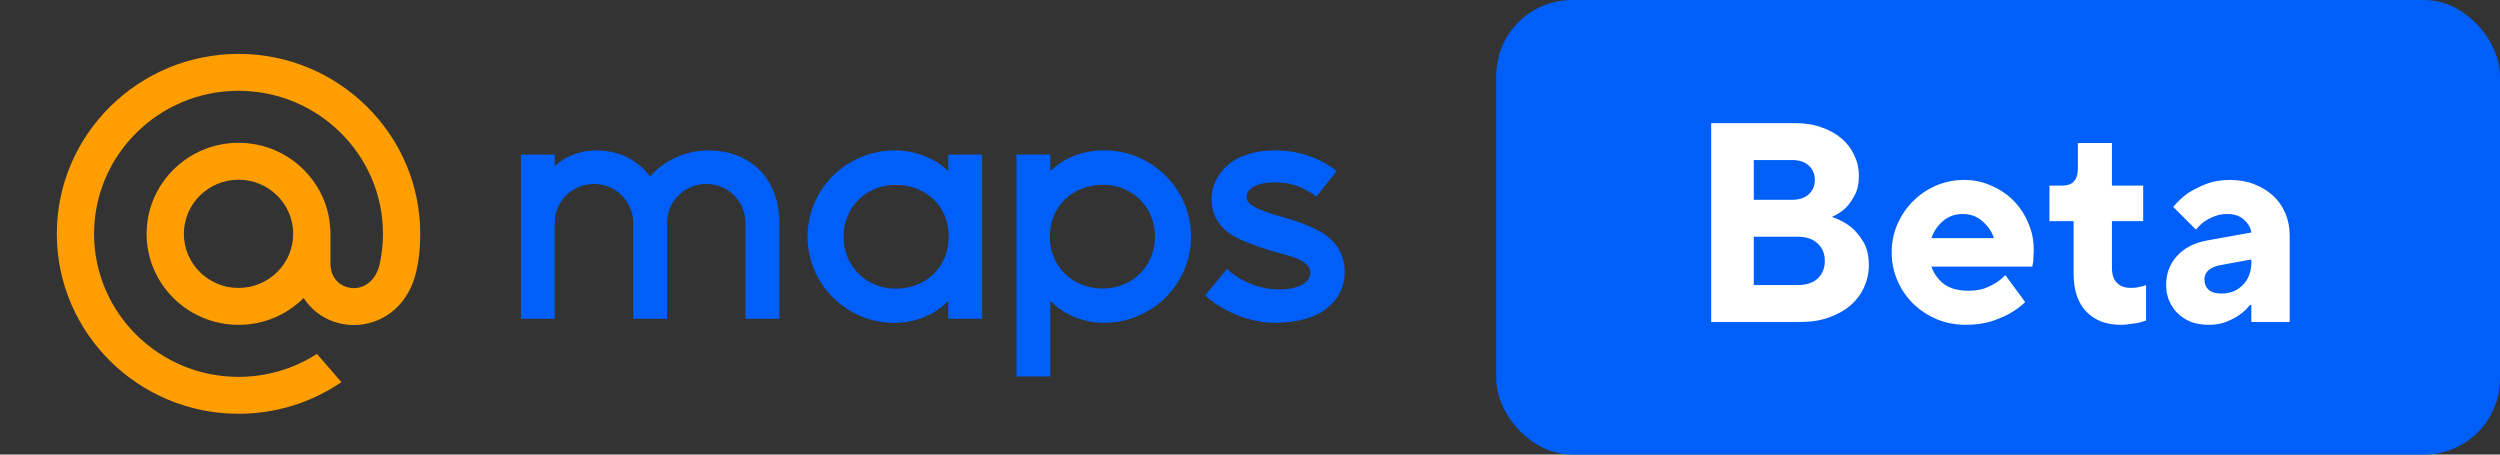 <svg width="132" height="24" viewBox="0 0 132 24" fill="none" xmlns="http://www.w3.org/2000/svg">
<rect x="0" y="0" width="132" height="24" fill="#333333" stroke="none"/>
<path fill-rule="evenodd" clip-rule="evenodd" d="M51.856 16.829H50.068V15.881C49.428 16.6 48.299 17.051 47.238 17.051C44.699 17.051 42.638 15.01 42.638 12.496C42.638 9.983 44.699 7.941 47.238 7.941C48.299 7.941 49.368 8.338 50.068 9.038V8.164H51.856V16.829ZM47.296 9.762C48.861 9.762 50.093 10.871 50.093 12.496C50.093 14.122 48.861 15.241 47.296 15.241C45.73 15.241 44.54 14.046 44.54 12.496C44.54 10.947 45.73 9.762 47.296 9.762Z" fill="#005FF9"/>
<path fill-rule="evenodd" clip-rule="evenodd" d="M29.29 16.829H27.502V8.164H29.29V8.769C29.687 8.4 30.431 7.943 31.463 7.941C32.732 7.941 33.677 8.47 34.326 9.32C35.034 8.479 36.203 7.941 37.394 7.941C39.627 7.941 41.15 9.435 41.15 11.763V16.829H39.362V11.763C39.362 10.632 38.433 9.712 37.291 9.712C36.149 9.712 35.22 10.632 35.22 11.763V16.829H33.432V11.763C33.432 10.632 32.503 9.712 31.361 9.712C30.219 9.712 29.29 10.632 29.29 11.763V16.829Z" fill="#005FF9"/>
<path d="M15.481 12.346C15.481 13.922 14.186 15.204 12.594 15.204C11.003 15.204 9.708 13.922 9.708 12.346C9.708 10.77 11.003 9.488 12.594 9.488C14.186 9.488 15.481 10.77 15.481 12.346ZM12.594 2.846C7.304 2.846 3 7.108 3 12.346C3 17.584 7.304 21.846 12.594 21.846C14.533 21.846 16.402 21.275 17.999 20.194L18.027 20.175L16.734 18.687L16.712 18.701C15.482 19.484 14.058 19.899 12.594 19.899C8.388 19.899 4.967 16.511 4.967 12.346C4.967 8.182 8.388 4.794 12.594 4.794C16.8 4.794 20.222 8.182 20.222 12.346C20.222 12.886 20.162 13.432 20.042 13.97C19.801 14.95 19.108 15.25 18.587 15.21C18.064 15.168 17.452 14.799 17.447 13.895V13.207V12.346C17.447 9.696 15.271 7.541 12.594 7.541C9.918 7.541 7.741 9.696 7.741 12.346C7.741 14.996 9.918 17.151 12.594 17.151C13.895 17.151 15.114 16.648 16.033 15.733C16.567 16.556 17.438 17.073 18.43 17.151C18.515 17.159 18.602 17.162 18.688 17.162C19.386 17.162 20.078 16.931 20.635 16.511C21.21 16.079 21.64 15.454 21.877 14.703C21.915 14.582 21.984 14.304 21.985 14.302L21.987 14.292C22.127 13.689 22.189 13.088 22.189 12.346C22.189 7.108 17.885 2.846 12.594 2.846" fill="#FF9E00"/>
<path fill-rule="evenodd" clip-rule="evenodd" d="M67.738 11.463C66.239 11.05 65.785 10.75 65.818 10.362C65.849 10.001 66.29 9.626 67.321 9.628C67.97 9.629 68.696 9.768 69.506 10.383L70.582 9.026C69.81 8.424 68.713 7.953 67.382 7.936C66.431 7.925 65.413 8.184 64.817 8.719C64.302 9.182 63.947 9.852 63.968 10.531C63.993 11.315 64.296 11.885 64.954 12.354C65.439 12.699 66.739 13.158 67.765 13.422C68.919 13.72 69.258 14.073 69.168 14.53C69.07 15.029 68.342 15.281 67.599 15.284C66.751 15.287 65.709 15.035 64.784 14.2C64.783 14.2 64.783 14.2 64.783 14.199L63.634 15.593C64.305 16.247 65.771 17.046 67.293 17.046C68.246 17.046 69.217 16.847 69.834 16.443C70.523 15.991 70.935 15.341 70.992 14.573C71.048 13.804 70.823 12.984 69.944 12.371C69.512 12.07 68.605 11.701 67.738 11.463Z" fill="#005FF9"/>
<path fill-rule="evenodd" clip-rule="evenodd" d="M53.669 19.877L55.457 19.873V15.875C56.097 16.593 57.226 17.045 58.287 17.045C60.826 17.045 62.887 15.005 62.887 12.491C62.887 9.977 60.826 7.936 58.287 7.936C57.226 7.936 56.156 8.331 55.457 9.031V8.158H53.669V19.877ZM58.229 9.756C56.664 9.756 55.432 10.866 55.432 12.491C55.432 14.116 56.664 15.234 58.229 15.234C59.794 15.234 60.984 14.04 60.984 12.491C60.984 10.94 59.794 9.756 58.229 9.756Z" fill="#005FF9"/>
<rect x="79" width="53" height="24" rx="4" fill="#005FF9"/>
<path d="M90.35 17V6.5H94.775C95.305 6.5 95.775 6.575 96.185 6.725C96.605 6.875 96.96 7.075 97.25 7.325C97.54 7.575 97.76 7.87 97.91 8.21C98.07 8.54 98.15 8.895 98.15 9.275C98.15 9.695 98.075 10.04 97.925 10.31C97.785 10.58 97.63 10.8 97.46 10.97C97.25 11.17 97.015 11.325 96.755 11.435V11.465C97.115 11.585 97.435 11.755 97.715 11.975C97.955 12.165 98.175 12.425 98.375 12.755C98.575 13.075 98.675 13.49 98.675 14C98.675 14.41 98.59 14.8 98.42 15.17C98.26 15.53 98.025 15.845 97.715 16.115C97.405 16.385 97.025 16.6 96.575 16.76C96.135 16.92 95.635 17 95.075 17H90.35ZM94.925 15.05C95.375 15.05 95.725 14.935 95.975 14.705C96.225 14.465 96.35 14.155 96.35 13.775C96.35 13.395 96.225 13.09 95.975 12.86C95.725 12.62 95.375 12.5 94.925 12.5H92.6V15.05H94.925ZM94.625 10.55C95.005 10.55 95.3 10.45 95.51 10.25C95.72 10.05 95.825 9.8 95.825 9.5C95.825 9.2 95.72 8.95 95.51 8.75C95.3 8.55 95.005 8.45 94.625 8.45H92.6V10.55H94.625ZM106.931 15.95C106.701 16.17 106.431 16.37 106.121 16.55C105.851 16.7 105.521 16.84 105.131 16.97C104.741 17.09 104.291 17.15 103.781 17.15C103.241 17.15 102.731 17.05 102.251 16.85C101.781 16.65 101.366 16.375 101.006 16.025C100.656 15.675 100.381 15.27 100.181 14.81C99.981 14.34 99.881 13.845 99.881 13.325C99.881 12.795 99.981 12.3 100.181 11.84C100.381 11.38 100.656 10.975 101.006 10.625C101.356 10.275 101.761 10 102.221 9.8C102.691 9.6 103.186 9.5 103.706 9.5C104.216 9.5 104.691 9.6 105.131 9.8C105.581 9.99 105.971 10.25 106.301 10.58C106.631 10.91 106.891 11.3 107.081 11.75C107.281 12.19 107.381 12.665 107.381 13.175C107.381 13.305 107.376 13.425 107.366 13.535C107.366 13.645 107.361 13.74 107.351 13.82C107.331 13.91 107.316 13.995 107.306 14.075H101.981C102.091 14.415 102.301 14.715 102.611 14.975C102.931 15.225 103.371 15.35 103.931 15.35C104.251 15.35 104.531 15.31 104.771 15.23C105.011 15.14 105.216 15.04 105.386 14.93C105.576 14.81 105.741 14.675 105.881 14.525L106.931 15.95ZM105.281 12.575C105.171 12.235 104.971 11.94 104.681 11.69C104.401 11.43 104.051 11.3 103.631 11.3C103.211 11.3 102.856 11.43 102.566 11.69C102.286 11.94 102.091 12.235 101.981 12.575H105.281ZM108.886 9.8C109.436 9.8 109.711 9.5 109.711 8.9V7.55H111.511V9.8H113.161V11.675H111.511V14.15C111.511 14.49 111.596 14.75 111.766 14.93C111.946 15.11 112.186 15.2 112.486 15.2C112.596 15.2 112.701 15.195 112.801 15.185C112.901 15.165 112.991 15.145 113.071 15.125C113.161 15.105 113.241 15.08 113.311 15.05V16.925C113.191 16.965 113.061 17.005 112.921 17.045C112.801 17.065 112.656 17.085 112.486 17.105C112.326 17.135 112.151 17.15 111.961 17.15C111.211 17.15 110.611 16.92 110.161 16.46C109.711 15.99 109.486 15.32 109.486 14.45V11.675H108.211V9.8H108.886ZM116.621 17.15C116.281 17.15 115.971 17.1 115.691 17C115.421 16.89 115.186 16.74 114.986 16.55C114.796 16.36 114.646 16.14 114.536 15.89C114.426 15.63 114.371 15.35 114.371 15.05C114.371 14.45 114.561 13.94 114.941 13.52C115.331 13.09 115.866 12.815 116.546 12.695L118.871 12.275L118.856 12.2C118.806 11.97 118.676 11.765 118.466 11.585C118.256 11.395 117.966 11.3 117.596 11.3C117.336 11.3 117.101 11.345 116.891 11.435C116.691 11.515 116.521 11.605 116.381 11.705C116.211 11.835 116.066 11.975 115.946 12.125L114.746 10.925C114.966 10.655 115.221 10.415 115.511 10.205C115.771 10.035 116.086 9.875 116.456 9.725C116.826 9.575 117.256 9.5 117.746 9.5C118.216 9.5 118.641 9.575 119.021 9.725C119.411 9.875 119.746 10.08 120.026 10.34C120.306 10.6 120.521 10.91 120.671 11.27C120.821 11.63 120.896 12.015 120.896 12.425V17H118.871V16.1H118.796C118.646 16.3 118.461 16.475 118.241 16.625C118.061 16.755 117.836 16.875 117.566 16.985C117.296 17.095 116.981 17.15 116.621 17.15ZM117.221 14C116.961 14.05 116.756 14.14 116.606 14.27C116.466 14.4 116.396 14.56 116.396 14.75C116.396 14.98 116.471 15.165 116.621 15.305C116.771 15.435 116.996 15.5 117.296 15.5C117.746 15.5 118.121 15.35 118.421 15.05C118.721 14.74 118.871 14.34 118.871 13.85V13.7L117.221 14Z" fill="white"/>
</svg>

